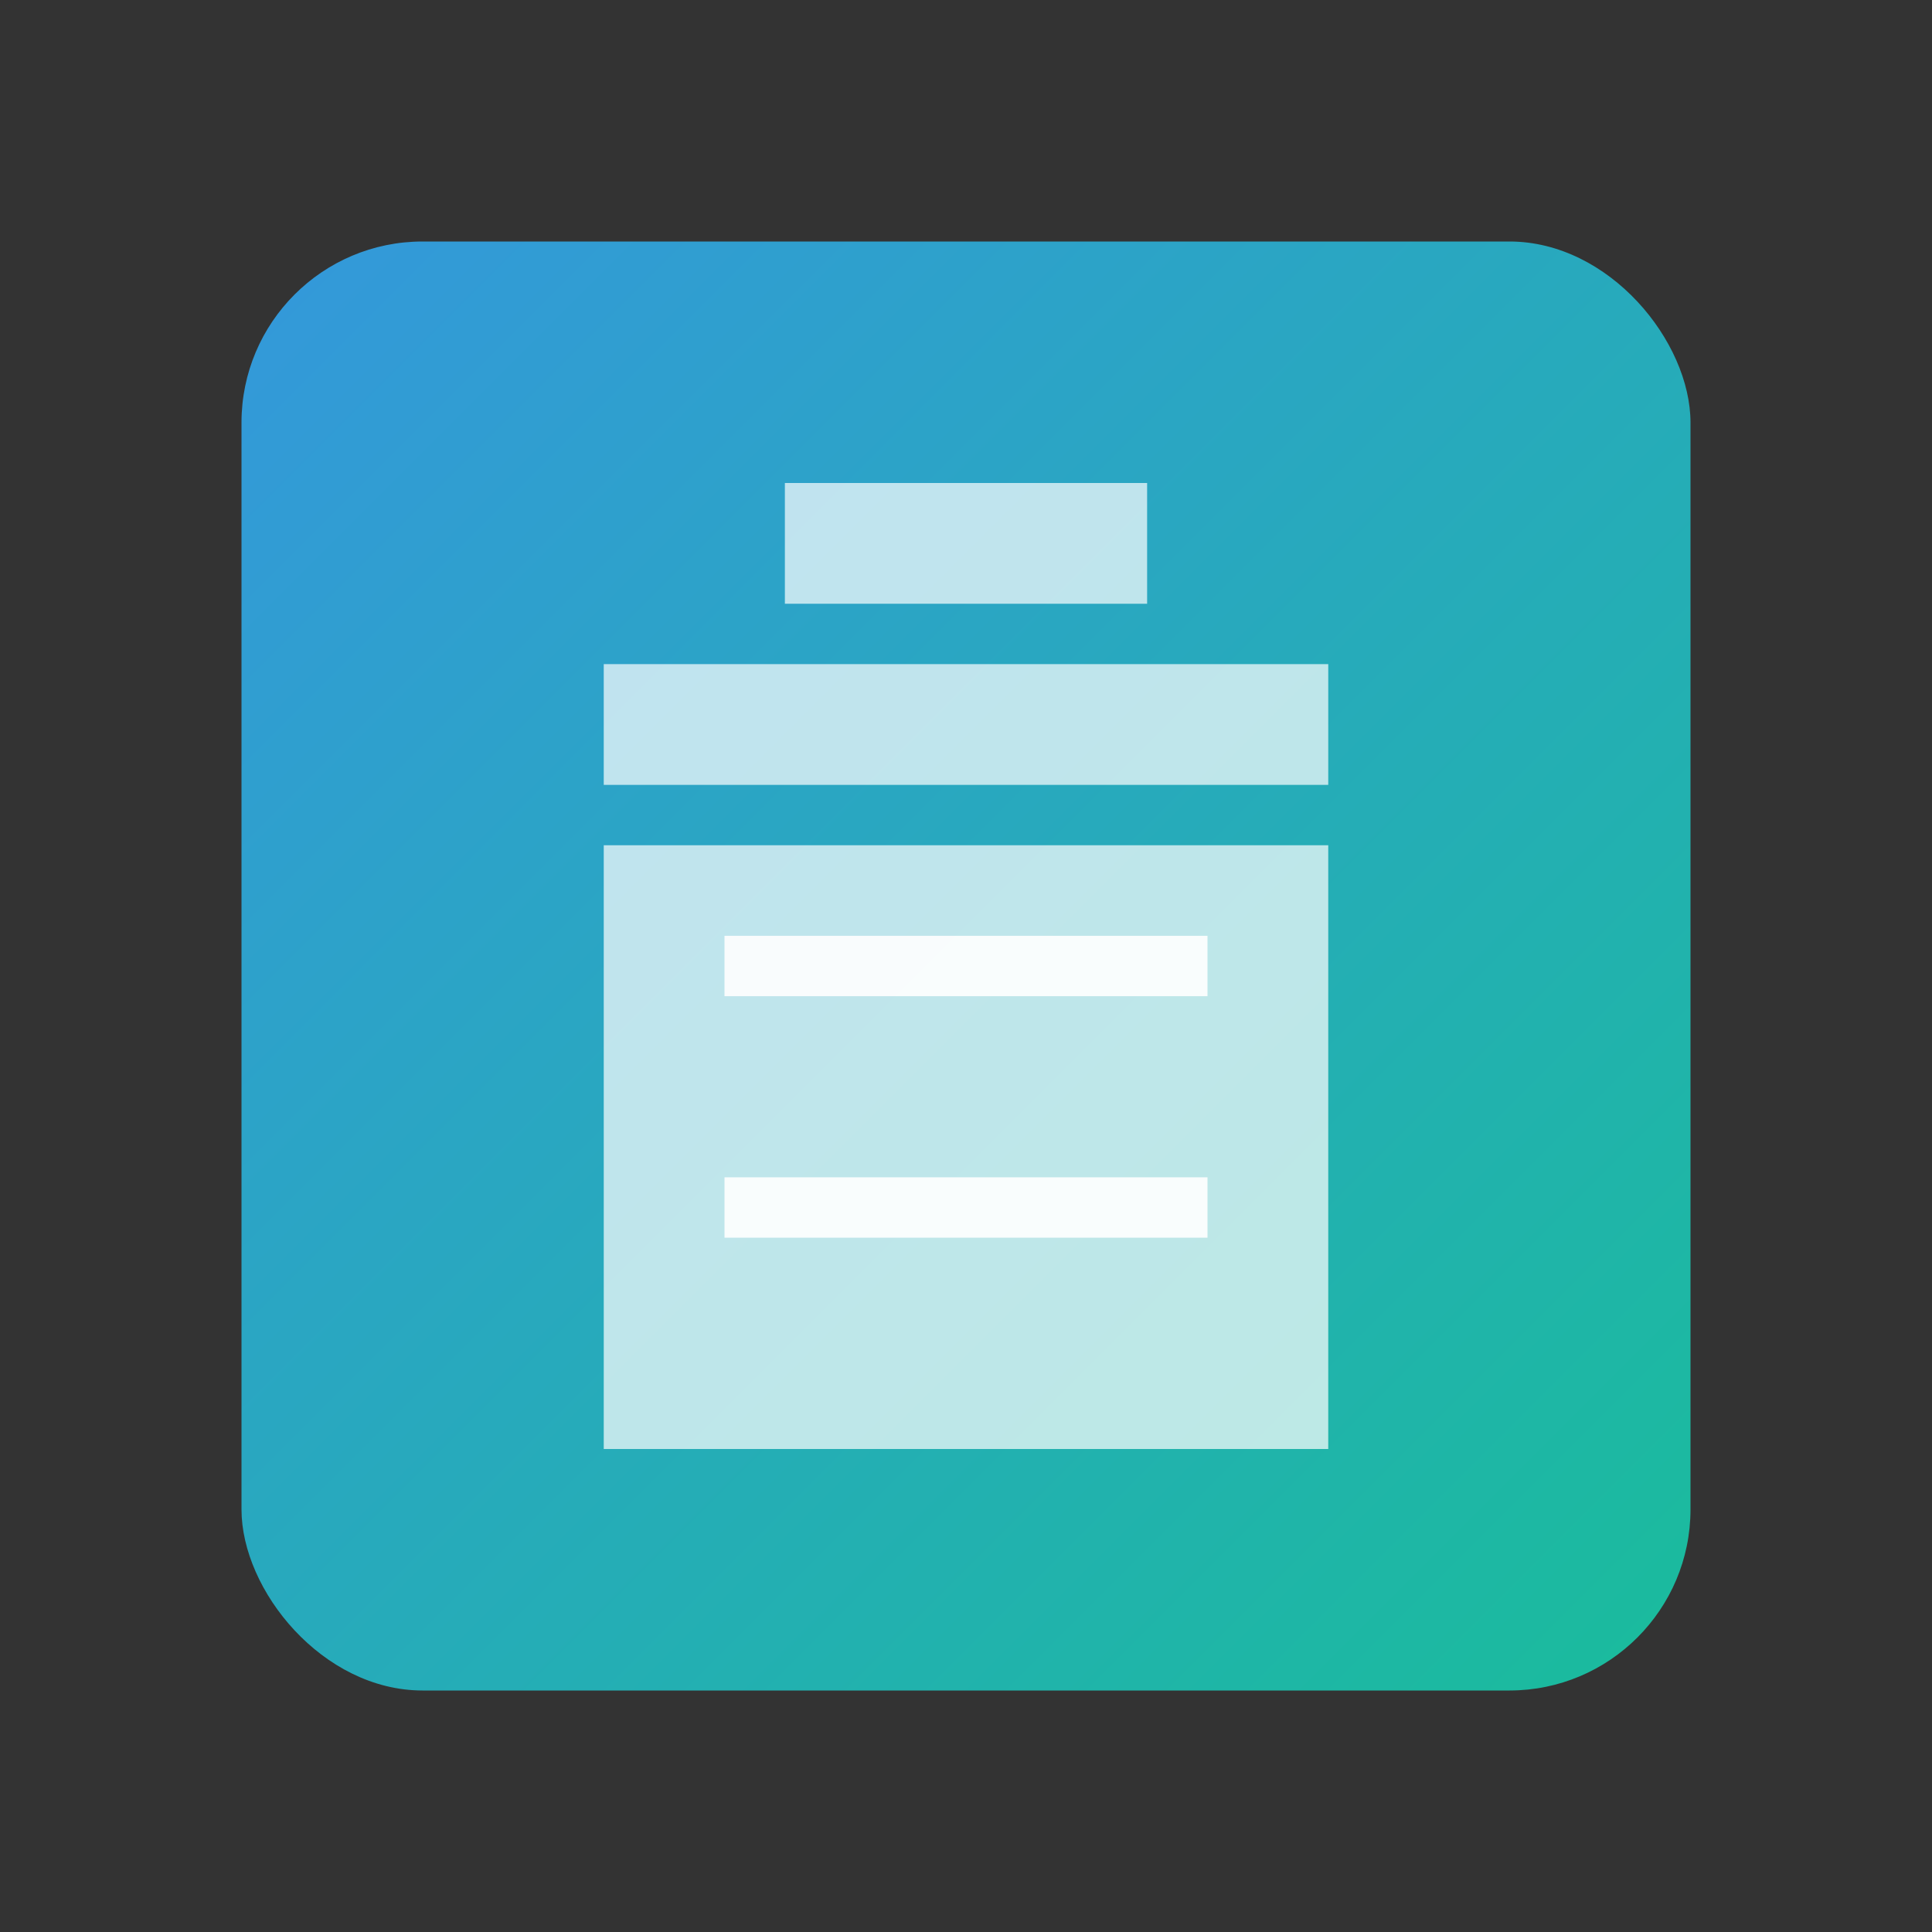 <svg xmlns="http://www.w3.org/2000/svg" viewBox="0 0 64 64" width="64" height="64">
  <rect x="0" y="0" width="64" height="64" fill="#333333" stroke="none"/>
  <defs>
    <linearGradient id="logoGradient" x1="0%" y1="0%" x2="100%" y2="100%">
      <stop offset="0%" stop-color="#3498db" />
      <stop offset="100%" stop-color="#1abc9c" />
    </linearGradient>
  </defs>
  <rect x="8" y="8" width="48" height="48" rx="6" ry="6" fill="url(#logoGradient)" />
  <path d="M20 28 L20 48 L44 48 L44 28 Z" fill="white" fill-opacity="0.7" />
  <path d="M20 22 L20 26 L44 26 L44 22 Z" fill="white" fill-opacity="0.7" />
  <path d="M26 16 L26 20 L38 20 L38 16 Z" fill="white" fill-opacity="0.7" />
  <path d="M24 32 L40 32 M24 40 L40 40" stroke="white" stroke-width="2" stroke-opacity="0.9" />
</svg> 